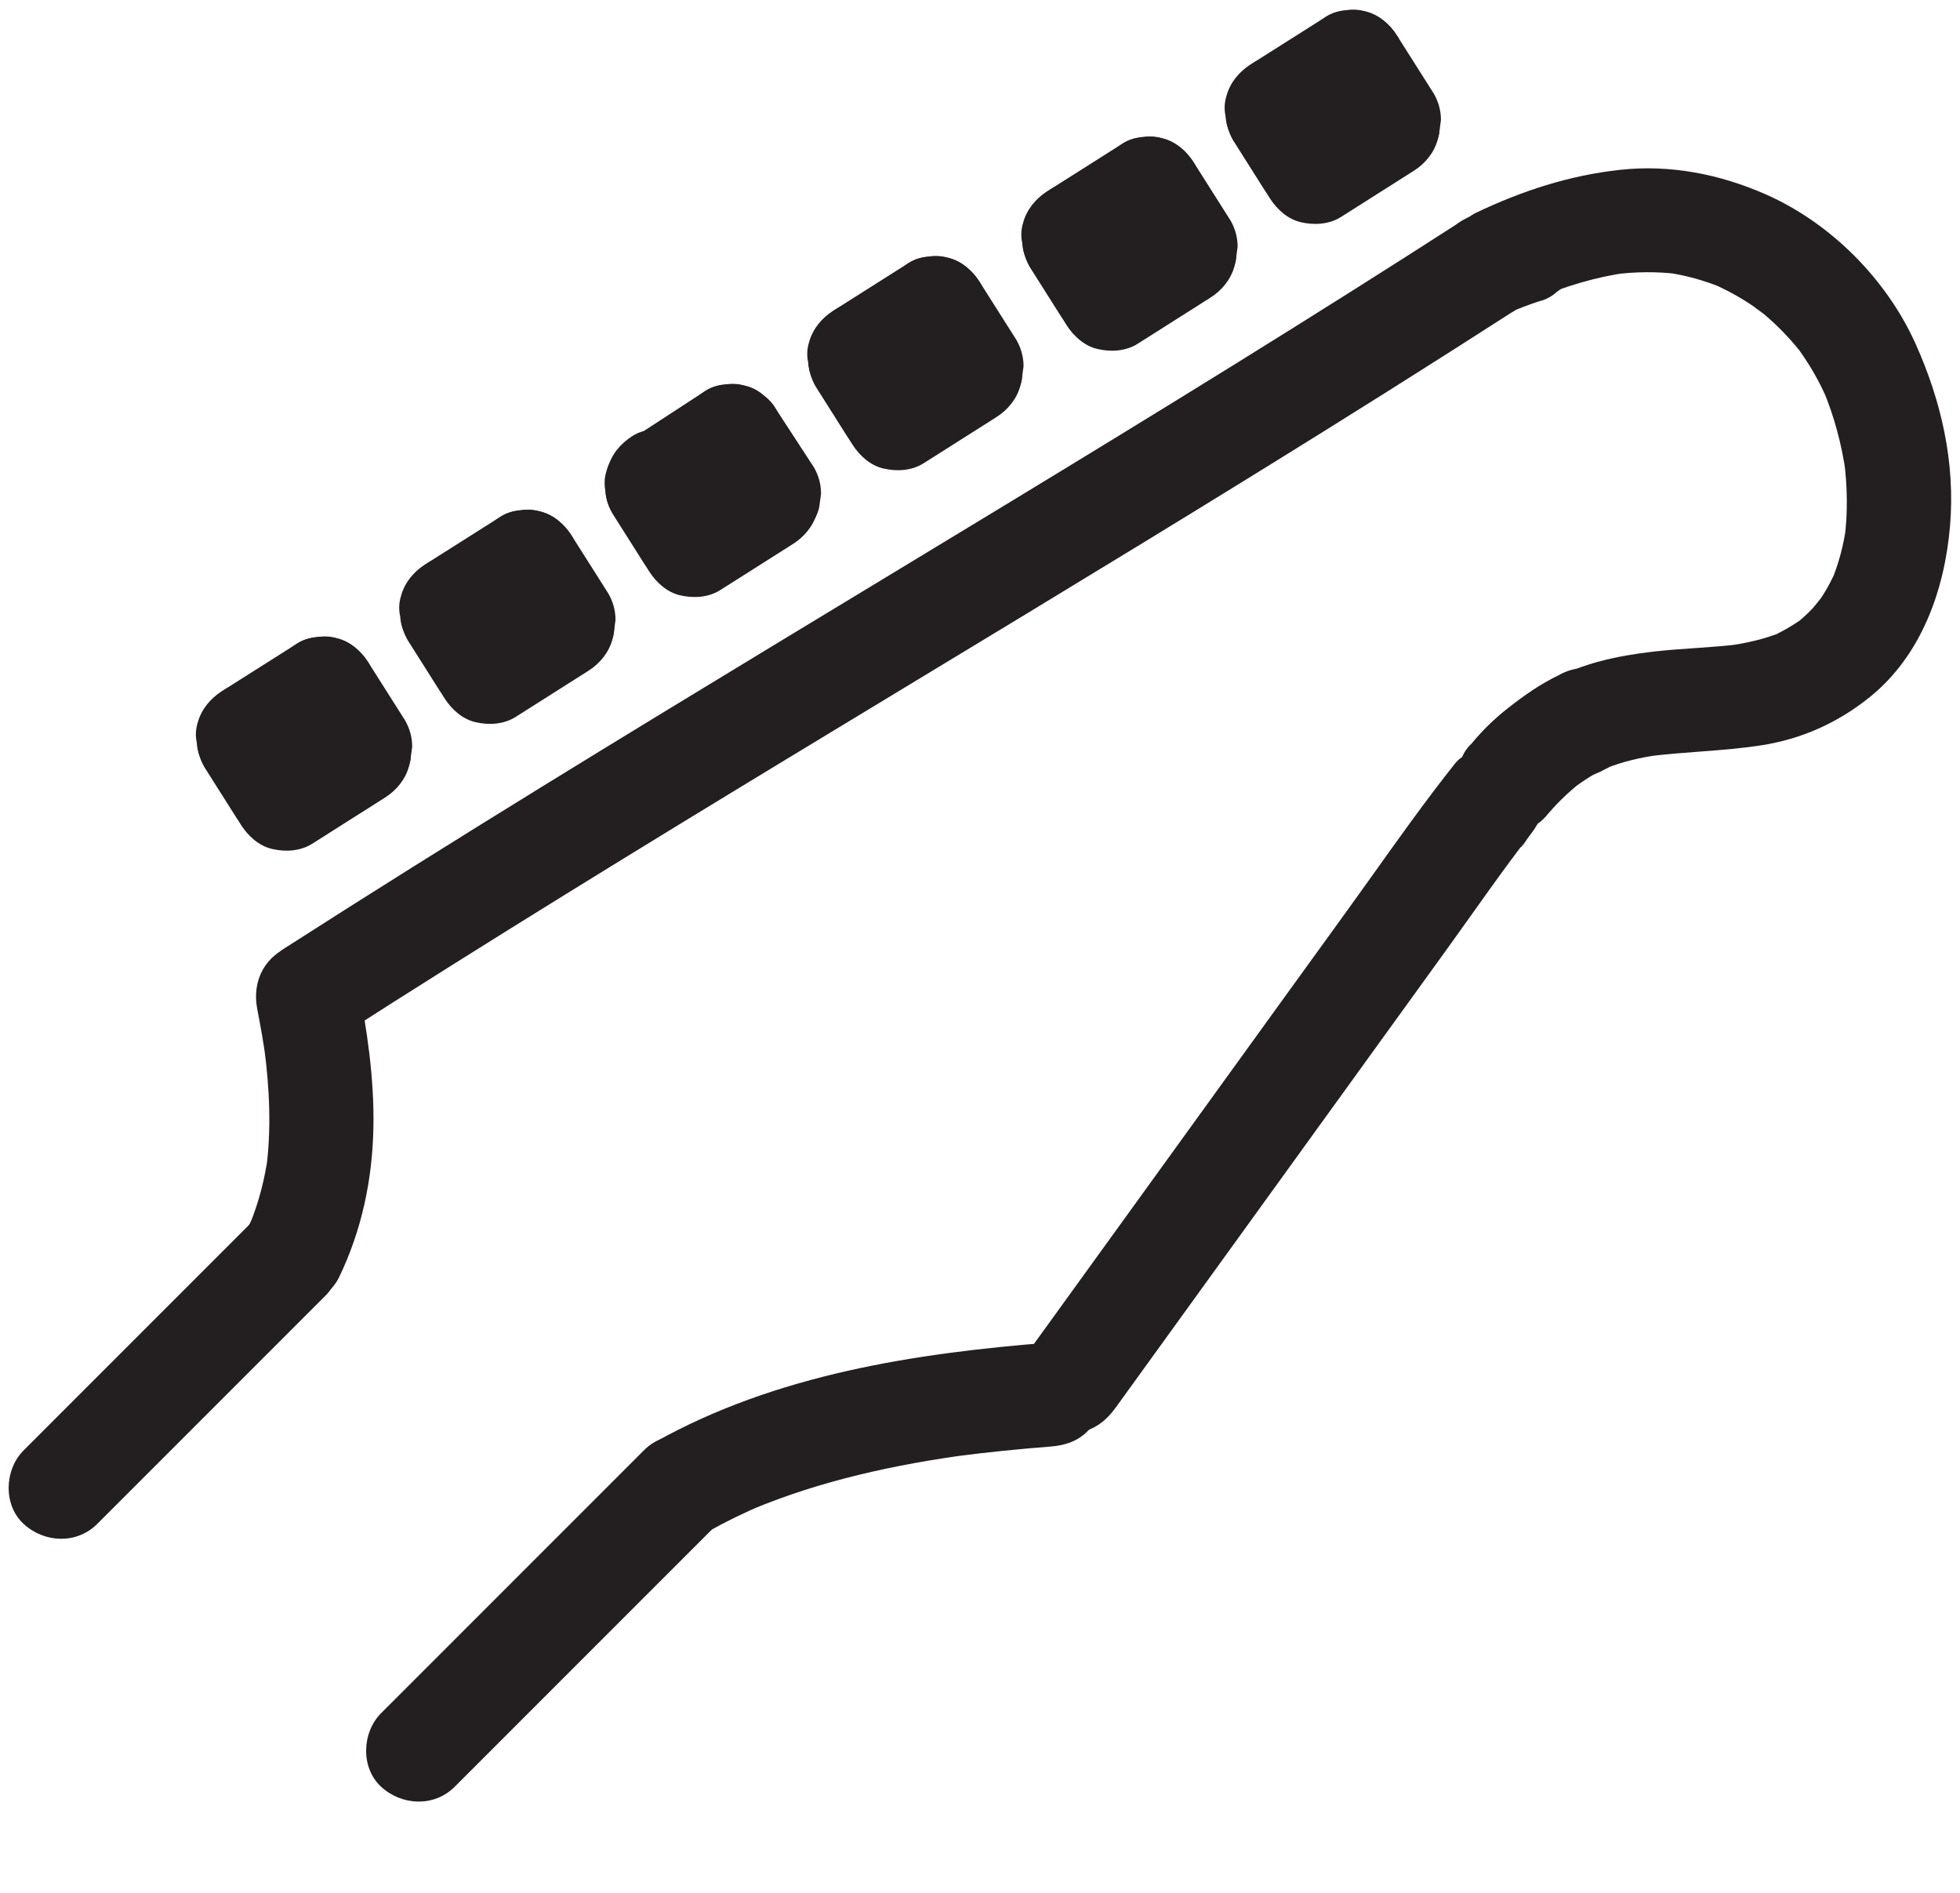<?xml version="1.0" encoding="UTF-8"?><svg xmlns="http://www.w3.org/2000/svg" viewBox="0 0 282.64 272.94"><defs><style>.cls-1{fill:#231f20;}</style></defs><g id="Layer_7"><path class="cls-1" d="M48.87,184.2c3.31-6.85,4.85-14.18,4.98-21.78,.12-7.01-.93-14.05-2.28-20.91-.76-3.86-5.57-6.42-9.23-5.24-4.1,1.33-6.05,5.09-5.24,9.23,.49,2.5,.93,5.02,1.27,7.54l-.27-1.99c.77,5.82,1.05,11.72,.28,17.56l.27-1.99c-.48,3.39-1.32,6.69-2.61,9.85l.76-1.79c-.28,.66-.57,1.31-.89,1.96-.89,1.84-1.32,3.75-.76,5.78,.48,1.74,1.82,3.63,3.45,4.48,3.36,1.77,8.44,1.08,10.26-2.69h0Z"/><path class="cls-1" d="M48.58,149.68c21.9-14.05,44.08-27.65,66.33-41.14s44.49-26.86,66.59-40.52c12.4-7.66,24.75-15.42,37.01-23.31,3.29-2.12,4.95-6.75,2.69-10.26-2.12-3.29-6.73-4.96-10.26-2.69-21.81,14.05-43.91,27.64-66.08,41.1-22.23,13.5-44.52,26.89-66.66,40.53-12.46,7.68-24.87,15.44-37.19,23.34-3.3,2.12-4.95,6.76-2.69,10.26,2.13,3.3,6.73,4.96,10.26,2.69h0Z"/><path class="cls-1" d="M102.08,220.82c2.64-1.47,5.35-2.79,8.13-3.96l-1.79,.76c10.02-4.18,20.69-6.49,31.42-7.93l-1.99,.27c4.54-.6,9.1-1.05,13.67-1.41,2.01-.16,3.84-.73,5.3-2.2,1.3-1.3,2.28-3.44,2.2-5.3-.17-3.8-3.31-7.83-7.5-7.5-19.6,1.54-39.62,4.61-57.01,14.33-3.43,1.92-4.86,6.9-2.69,10.26s6.59,4.74,10.26,2.69h0Z"/><path class="cls-1" d="M160.9,202.92c15.81-21.87,31.62-43.74,47.42-65.62,2.15-2.97,4.26-5.97,6.4-8.95,1.02-1.42,2.05-2.84,3.09-4.25,.57-.77,1.15-1.53,1.72-2.29,.81-1.07-.21,.36-.3,.38,.34-.11,.94-1.2,1.18-1.5,1.29-1.62,2.2-3.15,2.2-5.3,0-1.84-.82-4.04-2.2-5.3s-3.31-2.29-5.3-2.2c-1.85,.08-4.1,.67-5.3,2.2-4.36,5.49-8.4,11.2-12.47,16.9-3.94,5.52-7.94,11-11.91,16.5l-24,33.21-13.47,18.63c-1.08,1.49-1.22,4.08-.76,5.78s1.82,3.63,3.45,4.48c1.74,.92,3.85,1.38,5.78,.76s3.28-1.78,4.48-3.45h0Z"/><path class="cls-1" d="M36.33,176.18L3.41,209.1c-2.78,2.78-2.98,7.87,0,10.61s7.64,2.96,10.61,0l32.92-32.92c2.78-2.78,2.98-7.87,0-10.61s-7.64-2.96-10.61,0h0Z"/><path class="cls-1" d="M92.85,209.1l-37.89,37.89c-2.78,2.78-2.98,7.87,0,10.61s7.64,2.96,10.61,0l37.89-37.89c2.78-2.78,2.98-7.87,0-10.61s-7.64-2.96-10.61,0h0Z"/><path class="cls-1" d="M220.34,43.62c.95-.45,1.91-.89,2.89-1.31l-1.79,.76c4.28-1.8,8.72-3.16,13.33-3.78l-1.99,.27c3.09-.39,6.19-.43,9.28-.04l-1.99-.27c2.92,.4,5.74,1.18,8.46,2.32l-1.79-.76c2.16,.93,4.22,2.05,6.16,3.38,.17,.11,1.26,1.06,1.39,1-.1,.05-1.6-1.27-.47-.35,.2,.16,.39,.32,.59,.48,.92,.78,1.8,1.6,2.64,2.46,.8,.82,1.56,1.67,2.28,2.55,.16,.2,.31,.4,.47,.59-1.41-1.72-.68-.87-.37-.46,.33,.46,.66,.93,.97,1.41,1.27,1.92,2.34,3.96,3.24,6.07l-.76-1.79c1.62,3.86,2.7,7.91,3.29,12.06l-.27-1.99c.51,3.83,.58,7.7,.08,11.53l.27-1.99c-.39,2.79-1.09,5.52-2.19,8.12l.76-1.79c-.53,1.22-1.13,2.41-1.84,3.54-.38,.61-.81,1.18-1.22,1.77,1.6-2.26,.18-.29-.32,.25-.46,.5-.95,.97-1.46,1.42-.24,.21-.48,.41-.72,.62-.98,.84,1.67-1.18,.37-.29-1.42,.96-2.86,1.8-4.44,2.48l1.79-.76c-2.57,1.04-5.26,1.63-8,2.01l1.99-.27c-4.15,.53-8.35,.6-12.51,1.08-5.29,.61-10.22,1.67-14.95,4.21-3.46,1.86-4.83,6.94-2.69,10.26,2.26,3.51,6.56,4.68,10.26,2.69,.71-.38,1.43-.73,2.17-1.04l-1.79,.76c2.57-1.05,5.26-1.65,8.01-2.02l-1.99,.27c5.48-.71,11-.77,16.46-1.61,5.83-.89,11.1-3.26,15.68-6.95,7.43-5.99,10.79-15.4,11.58-24.64s-1.29-18.12-4.96-26.29c-4.18-9.31-12.22-17.41-21.57-21.54-6.62-2.92-13.75-4.34-21-3.56-7.39,.8-14.18,3.03-20.88,6.22-1.61,.77-2.99,2.82-3.45,4.48-.49,1.8-.27,4.19,.76,5.78,2.35,3.65,6.46,4.5,10.26,2.69h0Z"/><path class="cls-1" d="M222.84,117.8c1.56-1.89,3.32-3.61,5.26-5.11l-1.52,1.17c1.8-1.38,3.73-2.58,5.78-3.56,.87-.47,1.58-1.12,2.1-1.93,.66-.72,1.11-1.57,1.34-2.55,.31-1,.36-1.99,.13-2.99-.05-1-.34-1.93-.89-2.79-1.03-1.6-2.57-3.01-4.48-3.45l-1.99-.27c-1.35,0-2.62,.35-3.79,1.02-2.71,1.3-5.09,2.99-7.44,4.84-1.88,1.48-3.59,3.15-5.11,5-.73,.68-1.25,1.48-1.55,2.41-.47,.89-.68,1.86-.65,2.89,0,1.84,.82,4.04,2.2,5.3s3.31,2.29,5.3,2.2c1.88-.08,4.06-.69,5.3-2.2h0Z"/><path class="cls-1" d="M218.51,44.7c.33-.15,.67-.29,1-.43l-1.79,.76c1.38-.58,2.77-1.11,4.19-1.58,.98-.23,1.83-.68,2.55-1.34,.82-.53,1.46-1.23,1.93-2.1,.55-.86,.84-1.79,.89-2.79,.22-1,.18-1.99-.13-2.99l-.76-1.79c-.67-1.13-1.56-2.02-2.69-2.69l-1.79-.76c-1.33-.36-2.66-.36-3.99,0-2.37,.8-4.69,1.76-6.98,2.77-.87,.47-1.58,1.12-2.1,1.93-.66,.72-1.11,1.57-1.34,2.55-.31,1-.36,1.99-.13,2.99,.05,1,.34,1.93,.89,2.79l1.17,1.52c.94,.93,2.04,1.57,3.31,1.93l1.99,.27c1.35,0,2.62-.35,3.79-1.02h0Z"/></g><g id="Layer_9"><path class="cls-1" d="M42.83,92.79l-10.86,6.88,7.57,12.95,1.42-.9c1.63-1.03,2.93-2.6,3.45-4.48,.31-1,.36-1.99,.13-2.99-.05-1-.34-1.93-.89-2.79-1.03-1.6-2.57-3.01-4.48-3.45s-4.06-.33-5.78,.76l-1.42,.9c-1.63,1.03-2.93,2.6-3.45,4.48-.31,1-.36,1.99-.13,2.99,.05,1,.34,1.93,.89,2.79,1.03,1.6,2.57,3.01,4.48,3.45s4.06,.33,5.78-.76l10.86-6.88c1.63-1.03,2.93-2.6,3.45-4.48,.31-1,.36-1.99,.13-2.99-.05-1-.34-1.93-.89-2.79-1.03-1.6-2.57-3.01-4.48-3.45s-4.06-.33-5.78,.76h0Z"/><path class="cls-1" d="M40.14,103.05l5.32,8.39c1.03,1.63,2.6,2.93,4.48,3.45,1,.31,1.99,.36,2.99,.13,1-.05,1.93-.34,2.79-.89,1.6-1.03,3.01-2.57,3.45-4.48l.27-1.99c0-1.35-.35-2.62-1.02-3.79l-5.32-8.39c-1.03-1.63-2.6-2.93-4.48-3.45-1-.31-1.99-.36-2.99-.13-1,.05-1.93,.34-2.79,.89-1.6,1.03-3.01,2.57-3.45,4.48l-.27,1.99c0,1.35,.35,2.62,1.02,3.79h0Z"/><path class="cls-1" d="M29.65,109.7l5.32,8.39c1.03,1.63,2.6,2.93,4.48,3.45,1,.31,1.99,.36,2.99,.13,1-.05,1.93-.34,2.79-.89,1.6-1.03,3.01-2.57,3.45-4.48l.27-1.99c0-1.35-.35-2.62-1.02-3.79l-5.32-8.39c-1.03-1.63-2.6-2.93-4.48-3.45-1-.31-1.99-.36-2.99-.13-1,.05-1.93,.34-2.79,.89-1.6,1.03-3.01,2.57-3.45,4.48l-.27,1.99c0,1.35,.35,2.62,1.02,3.79h0Z"/><path class="cls-1" d="M35.32,113.86l11.14,2.5c1.96,.44,4.02,.27,5.78-.76,1.56-.91,3.04-2.69,3.45-4.48,.44-1.92,.34-4.07-.76-5.78-1.03-1.6-2.57-3.02-4.48-3.45l-11.14-2.5c-1.96-.44-4.02-.27-5.78,.76-1.56,.91-3.04,2.69-3.45,4.48-.44,1.92-.34,4.07,.76,5.78,1.03,1.6,2.57,3.02,4.48,3.45h0Z"/><path class="cls-1" d="M29.45,110.56l4.65,7.35c1.03,1.63,2.6,2.93,4.48,3.45,1,.31,1.99,.36,2.99,.13,1-.05,1.93-.34,2.79-.89l1.52-1.17c.93-.94,1.57-2.04,1.93-3.31l.27-1.99c0-1.35-.35-2.62-1.02-3.79l-4.65-7.35c-1.03-1.63-2.6-2.93-4.48-3.45-1-.31-1.99-.36-2.99-.13-1,.05-1.93,.34-2.79,.89l-1.52,1.17c-.93,.94-1.57,2.04-1.93,3.31l-.27,1.99c0,1.35,.35,2.62,1.02,3.79h0Z"/><path class="cls-1" d="M45.03,121.64l10.49-6.65c1.63-1.03,2.93-2.6,3.45-4.48,.31-1,.36-1.99,.13-2.99-.05-1-.34-1.93-.89-2.79-1.03-1.6-2.57-3.01-4.48-3.45s-4.06-.33-5.78,.76l-10.49,6.65c-1.63,1.03-2.93,2.6-3.45,4.48-.31,1-.36,1.99-.13,2.99,.05,1,.34,1.93,.89,2.79,1.03,1.6,2.57,3.01,4.48,3.45s4.06,.33,5.78-.76h0Z"/><path class="cls-1" d="M72.15,74.51l-10.86,6.88,7.57,12.95,1.42-.9c1.63-1.03,2.93-2.6,3.45-4.48,.31-1,.36-1.99,.13-2.99-.05-1-.34-1.93-.89-2.79-1.03-1.6-2.57-3.01-4.48-3.45s-4.06-.33-5.78,.76l-1.42,.9c-1.63,1.03-2.93,2.6-3.45,4.48-.31,1-.36,1.99-.13,2.99,.05,1,.34,1.93,.89,2.79,1.03,1.6,2.57,3.01,4.48,3.45s4.06,.33,5.78-.76l10.86-6.88c1.63-1.03,2.93-2.6,3.45-4.48,.31-1,.36-1.99,.13-2.99-.05-1-.34-1.93-.89-2.79-1.03-1.6-2.57-3.01-4.48-3.45s-4.06-.33-5.78,.76h0Z"/><path class="cls-1" d="M69.46,84.77l5.32,8.39c1.03,1.63,2.6,2.93,4.48,3.45,1,.31,1.99,.36,2.99,.13,1-.05,1.93-.34,2.79-.89,1.6-1.03,3.01-2.57,3.45-4.48l.27-1.99c0-1.35-.35-2.62-1.02-3.79l-5.32-8.39c-1.03-1.63-2.6-2.93-4.48-3.45-1-.31-1.99-.36-2.99-.13-1,.05-1.93,.34-2.79,.89-1.6,1.03-3.01,2.57-3.45,4.48l-.27,1.99c0,1.35,.35,2.62,1.02,3.79h0Z"/><path class="cls-1" d="M58.97,91.42l5.32,8.39c1.03,1.63,2.6,2.93,4.48,3.45,1,.31,1.99,.36,2.99,.13,1-.05,1.93-.34,2.79-.89,1.6-1.03,3.01-2.57,3.45-4.48l.27-1.99c0-1.35-.35-2.62-1.02-3.79l-5.32-8.39c-1.03-1.63-2.6-2.93-4.48-3.45-1-.31-1.99-.36-2.99-.13-1,.05-1.93,.34-2.79,.89-1.6,1.03-3.01,2.57-3.45,4.48l-.27,1.99c0,1.35,.35,2.62,1.02,3.79h0Z"/><path class="cls-1" d="M64.64,95.59l11.14,2.5c1.96,.44,4.02,.27,5.78-.76,1.56-.91,3.04-2.69,3.45-4.48,.44-1.92,.34-4.07-.76-5.78-1.03-1.6-2.57-3.02-4.48-3.45l-11.14-2.5c-1.96-.44-4.02-.27-5.78,.76-1.56,.91-3.04,2.69-3.45,4.48-.44,1.92-.34,4.07,.76,5.78,1.03,1.6,2.57,3.02,4.48,3.45h0Z"/><path class="cls-1" d="M58.78,92.28l4.65,7.35c1.03,1.63,2.6,2.93,4.48,3.45,1,.31,1.99,.36,2.99,.13,1-.05,1.93-.34,2.79-.89l1.52-1.17c.93-.94,1.57-2.04,1.93-3.31l.27-1.99c0-1.35-.35-2.62-1.02-3.79l-4.65-7.35c-1.03-1.63-2.6-2.93-4.48-3.45-1-.31-1.99-.36-2.99-.13-1,.05-1.93,.34-2.79,.89l-1.52,1.17c-.93,.94-1.57,2.04-1.93,3.31l-.27,1.99c0,1.35,.35,2.62,1.02,3.79h0Z"/><path class="cls-1" d="M74.36,103.36l10.49-6.65c1.63-1.03,2.93-2.6,3.45-4.48,.31-1,.36-1.99,.13-2.99-.05-1-.34-1.93-.89-2.79-1.03-1.6-2.57-3.01-4.48-3.45s-4.06-.33-5.78,.76l-10.49,6.65c-1.63,1.03-2.93,2.6-3.45,4.48-.31,1-.36,1.99-.13,2.99,.05,1,.34,1.93,.89,2.79,1.03,1.6,2.57,3.01,4.48,3.45s4.06,.33,5.78-.76h0Z"/><path class="cls-1" d="M101.68,56.38l-10.77,7.02,7.57,12.95,1.4-.91c1.63-1.06,2.92-2.57,3.45-4.48,.31-1,.36-1.99,.13-2.99-.05-1-.34-1.93-.89-2.79-1.03-1.6-2.57-3.01-4.48-3.45s-4.08-.35-5.78,.76l-1.4,.91c-1.63,1.06-2.92,2.57-3.45,4.48-.31,1-.36,1.99-.13,2.99,.05,1,.34,1.93,.89,2.79,1.03,1.6,2.57,3.01,4.48,3.45s4.08,.35,5.78-.76l10.77-7.02c1.63-1.06,2.92-2.57,3.45-4.48,.31-1,.36-1.99,.13-2.99-.05-1-.34-1.93-.89-2.79-1.03-1.6-2.57-3.01-4.48-3.45s-4.08-.35-5.78,.76h0Z"/><path class="cls-1" d="M98.99,66.64l5.43,8.33c.47,.87,1.12,1.58,1.93,2.1,.72,.66,1.57,1.11,2.55,1.34,1,.31,1.99,.36,2.99,.13,1-.05,1.93-.34,2.79-.89,1.6-1.03,3.01-2.57,3.45-4.48l.27-1.99c0-1.35-.35-2.62-1.02-3.79l-5.43-8.33c-.47-.87-1.12-1.58-1.93-2.1-.72-.66-1.57-1.11-2.55-1.34-1-.31-1.99-.36-2.99-.13-1,.05-1.93,.34-2.79,.89-1.6,1.03-3.01,2.57-3.45,4.48l-.27,1.99c0,1.35,.35,2.62,1.02,3.79h0Z"/><path class="cls-1" d="M88.48,73.13l5.32,8.39c1.03,1.63,2.6,2.93,4.48,3.45,1,.31,1.99,.36,2.99,.13,1-.05,1.93-.34,2.79-.89,1.6-1.03,3.01-2.57,3.45-4.48l.27-1.99c0-1.35-.35-2.62-1.02-3.79l-5.32-8.39c-1.03-1.63-2.6-2.93-4.48-3.45-1-.31-1.99-.36-2.99-.13-1,.05-1.93,.34-2.79,.89-1.6,1.03-3.01,2.57-3.45,4.48l-.27,1.99c0,1.35,.35,2.62,1.02,3.79h0Z"/><path class="cls-1" d="M94.15,77.29l11.14,2.5c1.96,.44,4.02,.27,5.78-.76,1.56-.91,3.04-2.69,3.45-4.48,.44-1.92,.34-4.07-.76-5.78-1.03-1.6-2.57-3.02-4.48-3.45l-11.14-2.5c-1.96-.44-4.02-.27-5.78,.76-1.56,.91-3.04,2.69-3.45,4.48-.44,1.92-.34,4.07,.76,5.78,1.03,1.6,2.57,3.02,4.48,3.45h0Z"/><path class="cls-1" d="M88.29,73.99l4.65,7.35c1.03,1.63,2.6,2.93,4.48,3.45,1,.31,1.99,.36,2.99,.13,1-.05,1.93-.34,2.79-.89l1.52-1.17c.93-.94,1.57-2.04,1.93-3.31l.27-1.99c0-1.35-.35-2.62-1.02-3.79l-4.65-7.35c-1.03-1.63-2.6-2.93-4.48-3.45-1-.31-1.99-.36-2.99-.13-1,.05-1.93,.34-2.79,.89l-1.52,1.17c-.93,.94-1.57,2.04-1.93,3.31l-.27,1.99c0,1.35,.35,2.62,1.02,3.79h0Z"/><path class="cls-1" d="M103.87,85.07l10.49-6.65c1.63-1.03,2.93-2.6,3.45-4.48,.31-1,.36-1.99,.13-2.99-.05-1-.34-1.93-.89-2.79-1.03-1.6-2.57-3.01-4.48-3.45s-4.06-.33-5.78,.76l-10.49,6.65c-1.63,1.03-2.93,2.6-3.45,4.48-.31,1-.36,1.99-.13,2.99,.05,1,.34,1.93,.89,2.79,1.03,1.6,2.57,3.01,4.48,3.45s4.06,.33,5.78-.76h0Z"/><path class="cls-1" d="M130.99,37.94l-10.86,6.88,7.57,12.95,1.42-.9c1.63-1.03,2.93-2.6,3.45-4.48,.31-1,.36-1.99,.13-2.99-.05-1-.34-1.93-.89-2.79-1.03-1.6-2.57-3.01-4.48-3.45s-4.06-.33-5.78,.76l-1.42,.9c-1.63,1.03-2.93,2.6-3.45,4.48-.31,1-.36,1.99-.13,2.99,.05,1,.34,1.93,.89,2.79,1.03,1.6,2.57,3.01,4.48,3.45s4.06,.33,5.78-.76l10.86-6.88c1.63-1.03,2.93-2.6,3.45-4.48,.31-1,.36-1.99,.13-2.99-.05-1-.34-1.93-.89-2.79-1.03-1.6-2.57-3.01-4.48-3.45s-4.06-.33-5.78,.76h0Z"/><path class="cls-1" d="M128.3,48.2l5.32,8.39c1.03,1.63,2.6,2.93,4.48,3.45,1,.31,1.99,.36,2.99,.13,1-.05,1.93-.34,2.79-.89,1.6-1.03,3.01-2.57,3.45-4.48l.27-1.99c0-1.35-.35-2.62-1.02-3.79l-5.32-8.39c-1.03-1.63-2.6-2.93-4.48-3.45-1-.31-1.99-.36-2.99-.13-1,.05-1.93,.34-2.79,.89-1.6,1.03-3.01,2.57-3.45,4.48l-.27,1.99c0,1.35,.35,2.62,1.02,3.79h0Z"/><path class="cls-1" d="M117.81,54.85l5.32,8.39c1.03,1.63,2.6,2.93,4.48,3.45,1,.31,1.99,.36,2.99,.13,1-.05,1.93-.34,2.79-.89,1.6-1.03,3.01-2.57,3.45-4.48l.27-1.99c0-1.35-.35-2.62-1.02-3.79l-5.32-8.39c-1.03-1.63-2.6-2.93-4.48-3.45-1-.31-1.99-.36-2.99-.13-1,.05-1.93,.34-2.79,.89-1.6,1.03-3.01,2.57-3.45,4.48l-.27,1.99c0,1.35,.35,2.62,1.02,3.79h0Z"/><path class="cls-1" d="M123.48,59.02l11.14,2.5c1.96,.44,4.02,.27,5.78-.76,1.56-.91,3.04-2.69,3.45-4.48,.44-1.92,.34-4.07-.76-5.78-1.03-1.6-2.57-3.02-4.48-3.45l-11.14-2.5c-1.96-.44-4.02-.27-5.78,.76-1.56,.91-3.04,2.69-3.45,4.48-.44,1.92-.34,4.07,.76,5.78,1.03,1.6,2.57,3.02,4.48,3.45h0Z"/><path class="cls-1" d="M117.61,55.71l4.65,7.35c1.03,1.63,2.6,2.93,4.48,3.45,1,.31,1.99,.36,2.99,.13,1-.05,1.93-.34,2.79-.89l1.52-1.17c.93-.94,1.57-2.04,1.93-3.31l.27-1.99c0-1.35-.35-2.62-1.02-3.79l-4.65-7.35c-1.03-1.63-2.6-2.93-4.48-3.45-1-.31-1.99-.36-2.99-.13-1,.05-1.93,.34-2.79,.89l-1.52,1.17c-.93,.94-1.57,2.04-1.93,3.31l-.27,1.99c0,1.35,.35,2.62,1.02,3.79h0Z"/><path class="cls-1" d="M133.19,66.79l10.49-6.65c1.63-1.03,2.93-2.6,3.45-4.48,.31-1,.36-1.99,.13-2.99-.05-1-.34-1.93-.89-2.79-1.03-1.6-2.57-3.01-4.48-3.45s-4.06-.33-5.78,.76l-10.49,6.65c-1.63,1.03-2.93,2.6-3.45,4.48-.31,1-.36,1.99-.13,2.99,.05,1,.34,1.93,.89,2.79,1.03,1.6,2.57,3.01,4.48,3.45s4.06,.33,5.78-.76h0Z"/><path class="cls-1" d="M161.86,20.71l-10.86,6.88,7.57,12.95,1.42-.9c1.63-1.03,2.93-2.6,3.45-4.48,.31-1,.36-1.99,.13-2.99-.05-1-.34-1.93-.89-2.79-1.03-1.6-2.57-3.01-4.48-3.45s-4.06-.33-5.78,.76l-1.42,.9c-1.63,1.03-2.93,2.6-3.45,4.48-.31,1-.36,1.99-.13,2.99,.05,1,.34,1.93,.89,2.79,1.03,1.6,2.57,3.01,4.48,3.45s4.06,.33,5.78-.76l10.86-6.88c1.63-1.03,2.93-2.6,3.45-4.48,.31-1,.36-1.99,.13-2.99-.05-1-.34-1.93-.89-2.79-1.03-1.6-2.57-3.01-4.48-3.45s-4.06-.33-5.78,.76h0Z"/><path class="cls-1" d="M159.17,30.97l5.32,8.39c1.03,1.63,2.6,2.93,4.48,3.45,1,.31,1.99,.36,2.99,.13,1-.05,1.93-.34,2.79-.89,1.6-1.03,3.01-2.57,3.45-4.48l.27-1.99c0-1.35-.35-2.62-1.02-3.79l-5.32-8.39c-1.03-1.63-2.6-2.93-4.48-3.45-1-.31-1.99-.36-2.99-.13-1,.05-1.93,.34-2.79,.89-1.6,1.03-3.01,2.57-3.45,4.48l-.27,1.99c0,1.35,.35,2.62,1.02,3.79h0Z"/><path class="cls-1" d="M148.67,37.62l5.32,8.39c1.03,1.63,2.6,2.93,4.48,3.45,1,.31,1.99,.36,2.99,.13,1-.05,1.93-.34,2.79-.89,1.6-1.03,3.01-2.57,3.45-4.48l.27-1.99c0-1.35-.35-2.62-1.02-3.79l-5.32-8.39c-1.03-1.63-2.6-2.93-4.48-3.45-1-.31-1.99-.36-2.99-.13-1,.05-1.93,.34-2.79,.89-1.6,1.03-3.01,2.57-3.45,4.48l-.27,1.99c0,1.35,.35,2.62,1.02,3.79h0Z"/><path class="cls-1" d="M154.34,41.78l11.14,2.5c1.96,.44,4.02,.27,5.78-.76,1.56-.91,3.04-2.69,3.45-4.48,.44-1.92,.34-4.07-.76-5.78-1.03-1.6-2.57-3.02-4.48-3.45l-11.14-2.5c-1.96-.44-4.02-.27-5.78,.76-1.56,.91-3.04,2.69-3.45,4.48-.44,1.92-.34,4.07,.76,5.78,1.03,1.6,2.57,3.02,4.48,3.45h0Z"/><path class="cls-1" d="M148.48,38.47l4.65,7.35c1.03,1.63,2.6,2.93,4.48,3.45,1,.31,1.99,.36,2.99,.13,1-.05,1.93-.34,2.79-.89l1.52-1.17c.93-.94,1.57-2.04,1.93-3.31l.27-1.99c0-1.35-.35-2.62-1.02-3.79l-4.65-7.35c-1.03-1.63-2.6-2.93-4.48-3.45-1-.31-1.99-.36-2.99-.13-1,.05-1.93,.34-2.79,.89l-1.52,1.17c-.93,.94-1.57,2.04-1.93,3.31l-.27,1.99c0,1.35,.35,2.62,1.02,3.79h0Z"/><path class="cls-1" d="M164.06,49.56l10.49-6.65c1.63-1.03,2.93-2.6,3.45-4.48,.31-1,.36-1.99,.13-2.99-.05-1-.34-1.93-.89-2.79-1.03-1.6-2.57-3.01-4.48-3.45s-4.06-.33-5.78,.76l-10.49,6.65c-1.63,1.03-2.93,2.6-3.45,4.48-.31,1-.36,1.99-.13,2.99,.05,1,.34,1.93,.89,2.79,1.03,1.6,2.57,3.01,4.48,3.45s4.06,.33,5.78-.76h0Z"/><path class="cls-1" d="M191.18,2.43l-10.86,6.88,7.57,12.95,1.42-.9c1.63-1.03,2.93-2.6,3.45-4.48,.31-1,.36-1.99,.13-2.99-.05-1-.34-1.93-.89-2.79-1.03-1.6-2.57-3.01-4.48-3.45s-4.06-.33-5.78,.76l-1.42,.9c-1.63,1.03-2.93,2.6-3.45,4.48-.31,1-.36,1.99-.13,2.99,.05,1,.34,1.93,.89,2.79,1.03,1.6,2.57,3.01,4.48,3.45s4.06,.33,5.78-.76l10.86-6.88c1.63-1.03,2.93-2.6,3.45-4.48,.31-1,.36-1.99,.13-2.99-.05-1-.34-1.93-.89-2.79-1.03-1.6-2.57-3.01-4.48-3.45s-4.06-.33-5.78,.76h0Z"/><path class="cls-1" d="M188.49,12.69l5.32,8.39c1.03,1.63,2.6,2.93,4.48,3.45,1,.31,1.99,.36,2.99,.13,1-.05,1.93-.34,2.79-.89,1.6-1.03,3.01-2.57,3.45-4.48l.27-1.99c0-1.35-.35-2.62-1.02-3.79l-5.32-8.39c-1.03-1.63-2.6-2.93-4.48-3.45-1-.31-1.99-.36-2.99-.13-1,.05-1.93,.34-2.79,.89-1.6,1.03-3.01,2.57-3.45,4.48l-.27,1.99c0,1.35,.35,2.62,1.02,3.79h0Z"/><path class="cls-1" d="M178,19.34l5.32,8.39c1.03,1.63,2.6,2.93,4.48,3.45,1,.31,1.99,.36,2.99,.13,1-.05,1.93-.34,2.79-.89,1.6-1.03,3.01-2.57,3.45-4.48l.27-1.99c0-1.35-.35-2.62-1.02-3.79l-5.32-8.39c-1.03-1.63-2.6-2.93-4.48-3.45-1-.31-1.99-.36-2.99-.13-1,.05-1.93,.34-2.79,.89-1.6,1.03-3.01,2.57-3.45,4.48l-.27,1.99c0,1.35,.35,2.62,1.02,3.79h0Z"/><path class="cls-1" d="M183.67,23.5l11.14,2.5c1.96,.44,4.02,.27,5.78-.76,1.56-.91,3.04-2.69,3.45-4.48,.44-1.92,.34-4.07-.76-5.78-1.03-1.6-2.57-3.02-4.48-3.45l-11.14-2.5c-1.96-.44-4.02-.27-5.78,.76-1.56,.91-3.04,2.69-3.45,4.48-.44,1.92-.34,4.07,.76,5.78,1.03,1.6,2.57,3.02,4.48,3.45h0Z"/><path class="cls-1" d="M177.8,20.2l4.65,7.35c1.03,1.63,2.6,2.93,4.48,3.45,1,.31,1.99,.36,2.99,.13,1-.05,1.93-.34,2.79-.89l1.52-1.17c.93-.94,1.57-2.04,1.93-3.31l.27-1.99c0-1.35-.35-2.62-1.02-3.79l-4.65-7.35c-1.03-1.63-2.6-2.93-4.48-3.45-1-.31-1.99-.36-2.99-.13-1,.05-1.93,.34-2.79,.89l-1.52,1.17c-.93,.94-1.57,2.04-1.93,3.31l-.27,1.99c0,1.35,.35,2.62,1.02,3.79h0Z"/><path class="cls-1" d="M193.38,31.28l10.49-6.65c1.63-1.03,2.93-2.6,3.45-4.48,.31-1,.36-1.99,.13-2.99-.05-1-.34-1.93-.89-2.79-1.03-1.6-2.57-3.01-4.48-3.45s-4.06-.33-5.78,.76l-10.49,6.65c-1.63,1.03-2.93,2.6-3.45,4.48-.31,1-.36,1.99-.13,2.99,.05,1,.34,1.93,.89,2.79,1.03,1.6,2.57,3.01,4.48,3.45s4.06,.33,5.78-.76h0Z"/></g></svg>